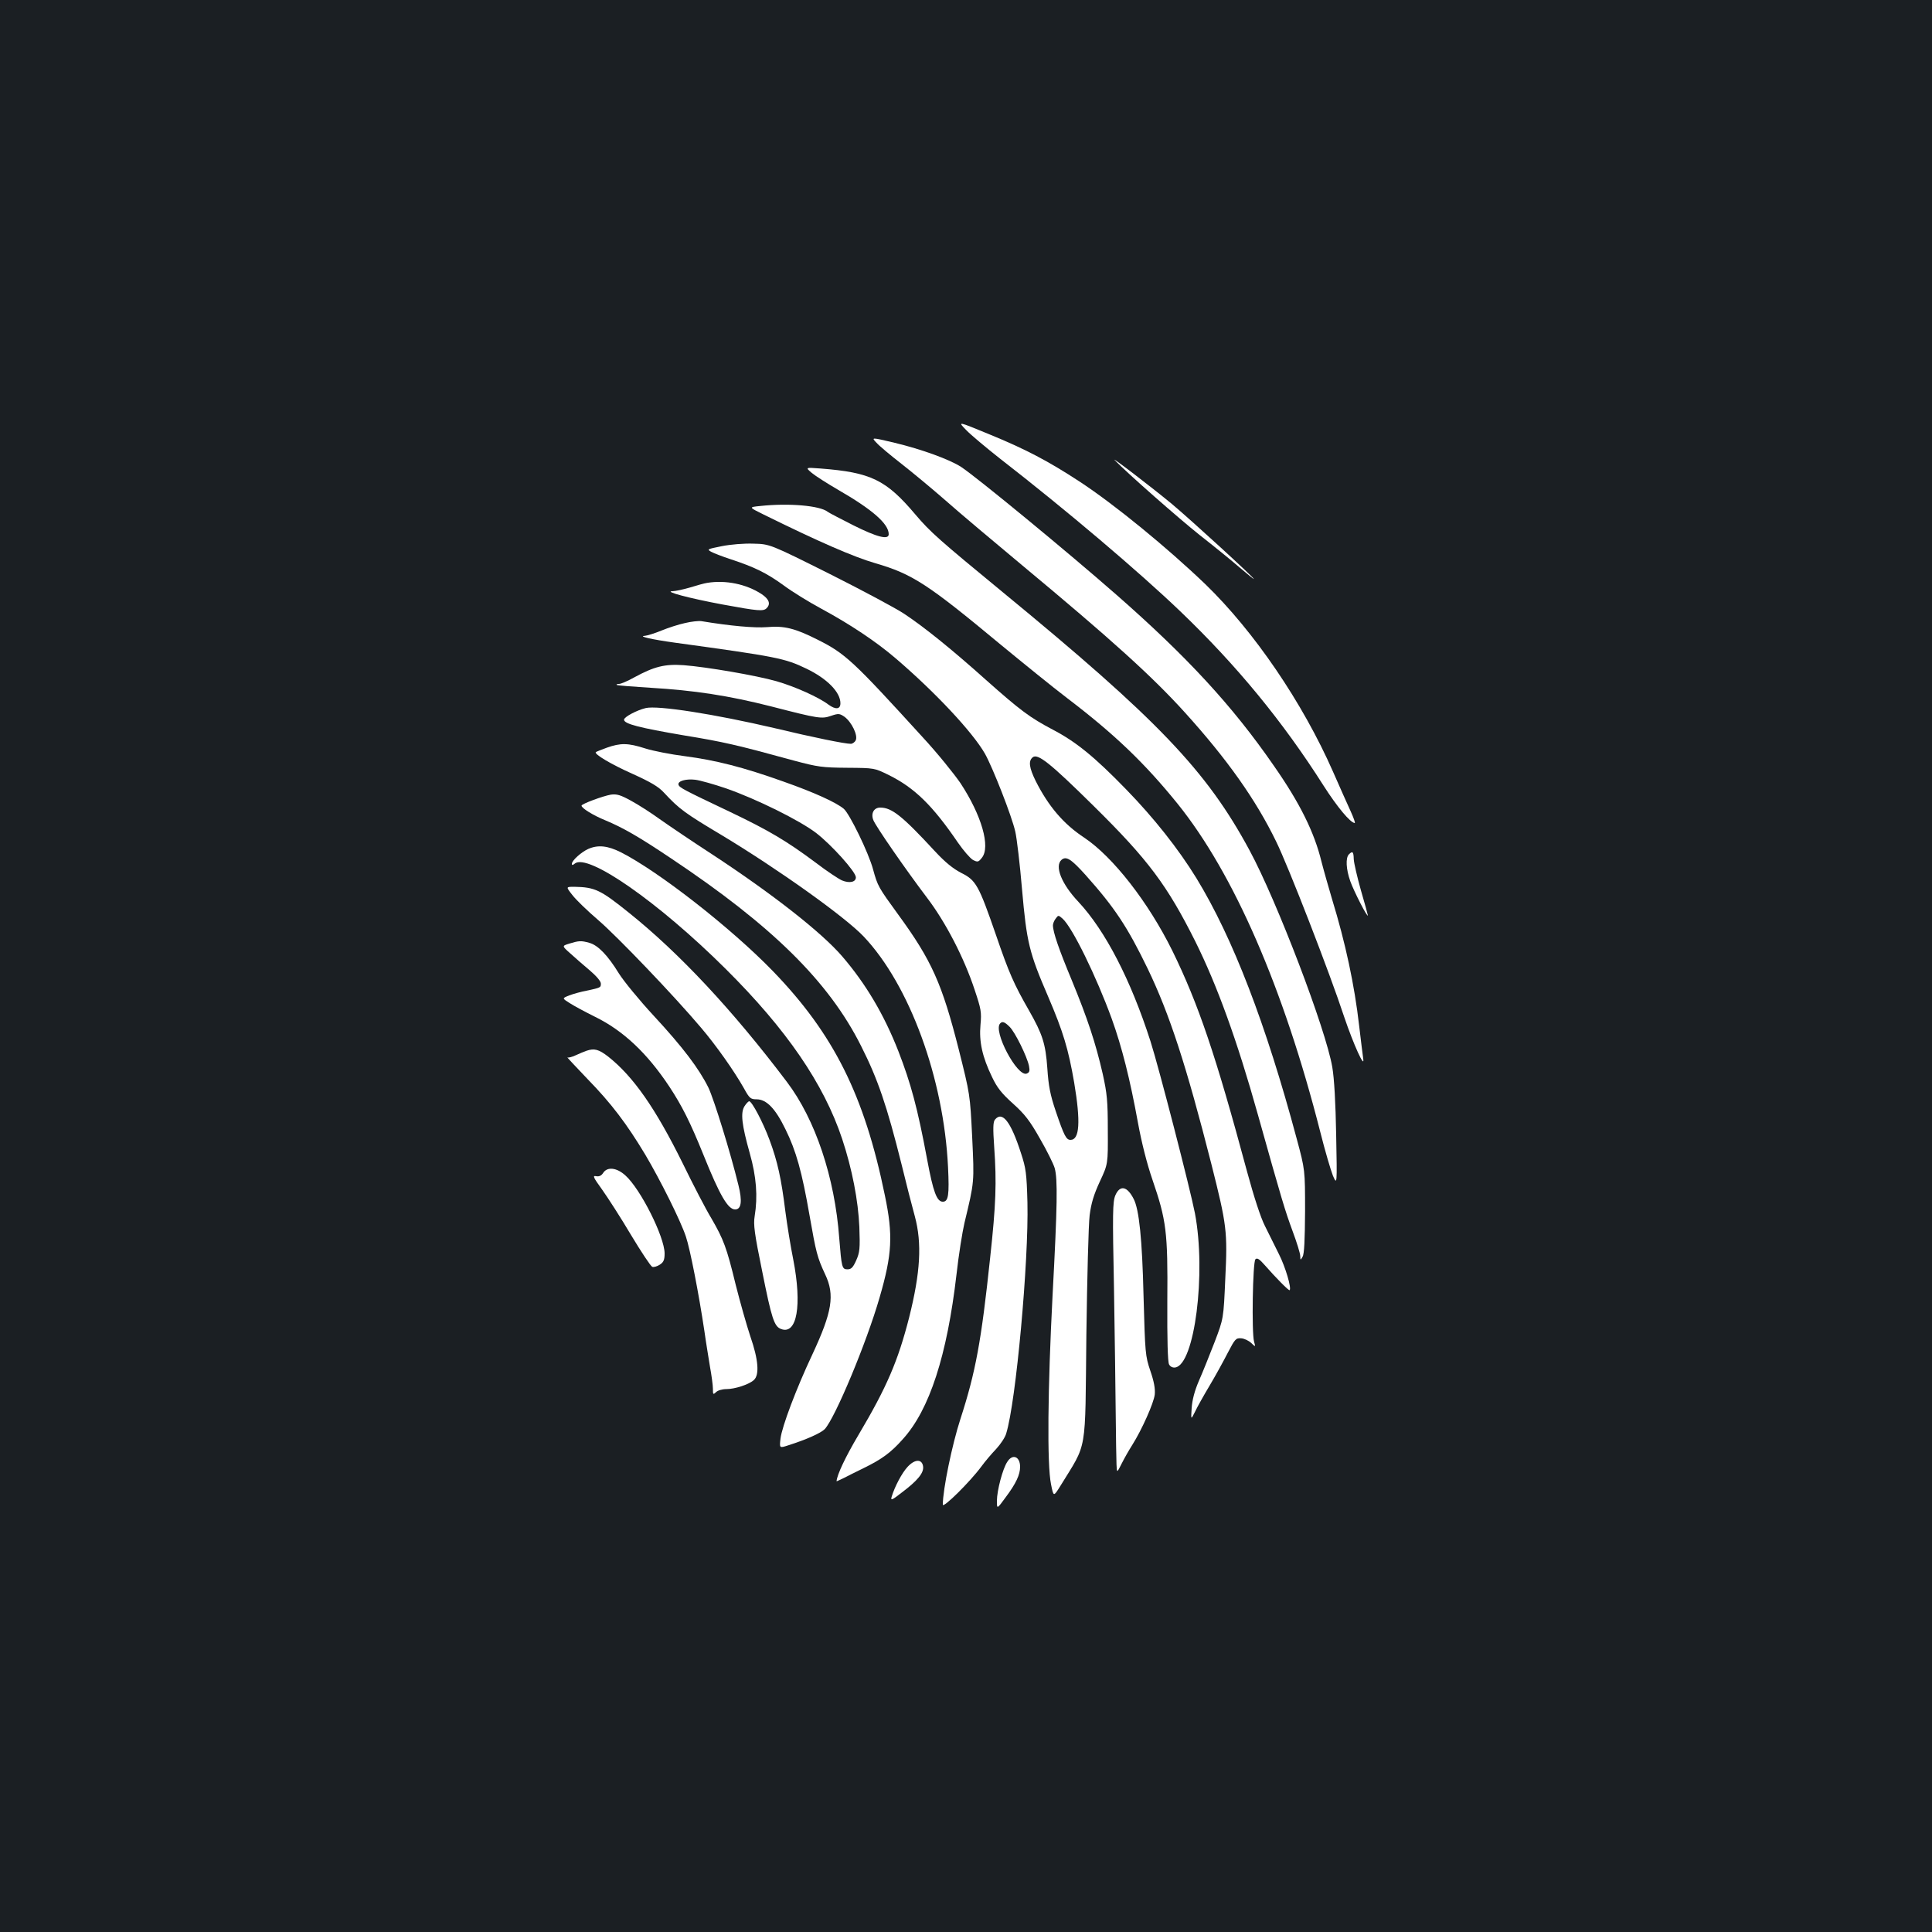 <?xml version="1.0" standalone="no"?>
<!DOCTYPE svg PUBLIC "-//W3C//DTD SVG 20010904//EN"
 "http://www.w3.org/TR/2001/REC-SVG-20010904/DTD/svg10.dtd">
<svg version="1.0" xmlns="http://www.w3.org/2000/svg"
 width="1000pt" height="1000pt" viewBox="0 0 1000 1000"
 preserveAspectRatio="xMidYMid meet">
<rect width="100%" height="100%" fill="#1b1f23"/>
<g transform="translate(0,1000) scale(0.1,-0.1)"
fill="#ffffff" stroke="none">
<path d="M5001 7774 c24 -25 103 -91 174 -147 344 -267 720 -586 935 -792 290
-278 529 -568 741 -902 71 -111 138 -191 161 -193 4 0 -6 28 -22 63 -16 34
-56 125 -90 202 -158 359 -409 727 -661 971 -197 189 -468 411 -649 530 -165
108 -281 169 -474 248 -160 66 -160 66 -115 20z"/>
<path d="M4537 7708 c15 -17 73 -65 128 -108 55 -43 159 -129 231 -192 72 -64
251 -214 396 -335 463 -385 674 -576 842 -762 218 -241 366 -450 471 -666 63
-128 276 -676 353 -910 47 -139 107 -272 98 -215 -3 19 -12 96 -21 170 -24
211 -71 430 -140 655 -18 61 -43 148 -55 195 -37 152 -112 304 -247 497 -214
310 -450 565 -815 885 -252 221 -721 607 -803 661 -60 39 -206 92 -344 125
-122 29 -122 29 -94 0z"/>
<path d="M5770 7618 c68 -70 331 -301 439 -387 74 -58 168 -134 208 -169 40
-34 73 -61 73 -59 0 8 -329 309 -425 389 -105 87 -321 252 -295 226z"/>
<path d="M4202 7552 c18 -15 79 -54 134 -86 179 -103 264 -177 264 -231 0 -31
-61 -15 -183 46 -67 34 -127 65 -133 70 -40 32 -201 46 -349 30 -60 -6 -60 -6
15 -43 290 -143 467 -220 580 -253 193 -56 272 -108 650 -422 113 -93 267
-218 343 -276 247 -188 402 -337 572 -547 291 -361 549 -954 739 -1700 24 -96
54 -197 65 -225 22 -50 22 -50 17 210 -3 168 -10 292 -20 351 -33 196 -288
863 -428 1122 -223 414 -476 678 -1278 1337 -328 270 -374 310 -452 402 -152
180 -231 218 -491 238 -79 6 -79 6 -45 -23z"/>
<path d="M3736 7173 c-75 -15 -78 -16 -55 -29 13 -7 59 -25 102 -39 122 -40
185 -71 272 -134 44 -33 132 -87 195 -121 150 -81 286 -172 384 -256 204 -174
400 -383 464 -495 40 -71 139 -323 157 -403 8 -34 24 -169 35 -299 24 -275 37
-328 135 -555 78 -182 105 -272 135 -446 34 -203 28 -296 -19 -296 -22 0 -33
20 -77 150 -28 83 -37 129 -43 220 -9 128 -25 177 -95 300 -78 136 -104 195
-171 391 -89 257 -103 283 -180 321 -42 22 -82 54 -135 111 -170 184 -224 227
-284 227 -33 0 -49 -30 -36 -64 12 -32 168 -257 277 -401 97 -127 193 -312
248 -479 33 -99 36 -114 30 -180 -8 -87 9 -166 60 -271 26 -55 50 -85 108
-137 61 -55 87 -88 140 -182 36 -62 70 -131 76 -152 16 -57 14 -193 -11 -660
-25 -482 -29 -875 -8 -976 13 -66 13 -66 48 -10 142 232 128 155 135 782 4
294 11 573 17 620 8 63 22 108 53 175 42 90 42 90 41 265 0 152 -4 190 -26
290 -37 162 -79 288 -160 485 -67 161 -98 250 -98 286 0 8 6 24 14 34 14 19
14 19 36 0 51 -46 174 -298 254 -517 53 -147 95 -314 136 -539 19 -104 47
-214 75 -295 72 -210 80 -270 77 -628 -1 -199 2 -315 9 -328 6 -12 19 -18 32
-16 100 14 161 487 102 798 -24 124 -187 756 -230 890 -102 318 -234 573 -373
722 -88 93 -125 186 -87 218 24 20 50 3 123 -78 152 -170 218 -270 323 -487
113 -235 199 -499 329 -1010 80 -317 84 -348 72 -595 -9 -205 -9 -205 -55
-326 -26 -67 -62 -157 -81 -200 -23 -53 -35 -100 -38 -142 -4 -62 -4 -62 17
-20 11 24 46 86 77 138 31 52 73 129 94 170 36 69 41 75 68 73 16 -1 39 -12
52 -24 23 -22 23 -22 15 7 -13 46 -7 412 7 426 9 9 21 1 49 -31 56 -64 124
-133 128 -129 11 10 -22 121 -55 186 -21 42 -54 109 -73 147 -22 43 -57 151
-92 280 -163 606 -252 868 -387 1144 -124 251 -307 486 -457 586 -105 69 -184
161 -250 292 -34 69 -39 104 -16 123 26 22 90 -29 316 -252 281 -277 380 -409
527 -703 112 -226 215 -509 323 -895 124 -443 141 -498 179 -601 22 -59 40
-117 40 -130 1 -23 1 -23 12 -4 9 14 12 88 13 235 0 215 0 215 -43 375 -160
597 -331 1041 -519 1349 -94 153 -221 313 -363 459 -165 170 -261 248 -382
311 -117 62 -165 97 -346 258 -172 154 -314 269 -419 339 -41 28 -215 121
-386 207 -312 156 -312 156 -397 158 -47 2 -120 -4 -164 -13z m1490 -2488 c29
-29 90 -154 100 -202 5 -26 3 -34 -12 -40 -49 -18 -176 222 -137 260 11 12 23
8 49 -18z"/>
<path d="M3660 6983 c-14 -2 -54 -13 -89 -24 -35 -10 -75 -19 -90 -19 -48 -1
88 -37 260 -69 185 -34 210 -36 227 -19 22 22 13 47 -26 73 -79 52 -187 74
-282 58z"/>
<path d="M3545 6775 c-33 -7 -88 -25 -122 -39 -34 -14 -73 -26 -85 -27 -39 -2
37 -19 152 -35 532 -73 572 -81 684 -135 108 -52 176 -122 176 -179 0 -32 -25
-34 -62 -7 -50 38 -172 93 -269 121 -105 30 -362 74 -480 83 -98 7 -153 -7
-256 -63 -34 -19 -69 -34 -79 -34 -9 0 -15 -2 -12 -5 2 -3 82 -9 176 -15 224
-13 406 -41 622 -96 248 -64 263 -66 312 -49 38 13 44 12 69 -5 37 -27 71 -97
58 -122 -5 -10 -17 -18 -25 -18 -31 0 -194 33 -394 81 -312 73 -606 119 -668
104 -46 -11 -112 -46 -112 -60 0 -22 80 -42 308 -81 208 -34 273 -49 572 -131
124 -33 146 -36 276 -37 140 -1 140 -1 215 -38 133 -66 226 -157 357 -349 29
-42 64 -82 78 -90 24 -12 28 -12 46 11 46 56 -1 220 -111 387 -33 48 -120 156
-196 238 -361 396 -399 432 -545 505 -115 58 -172 72 -260 64 -65 -5 -189 6
-340 31 -14 2 -52 -2 -85 -10z"/>
<path d="M3141 6130 c-30 -11 -55 -21 -57 -23 -10 -10 79 -63 189 -112 95 -43
136 -67 164 -98 79 -85 108 -106 299 -220 292 -176 637 -422 734 -524 238
-251 415 -735 437 -1194 7 -144 2 -179 -27 -179 -31 0 -50 51 -81 218 -50 268
-84 393 -149 561 -74 189 -168 348 -290 490 -106 124 -363 325 -674 529 -105
68 -227 151 -271 182 -44 32 -111 75 -148 95 -56 31 -75 36 -105 32 -41 -7
-152 -48 -152 -57 0 -13 60 -50 121 -75 94 -39 177 -87 341 -197 525 -350 818
-639 985 -972 87 -172 134 -311 209 -611 24 -99 55 -220 69 -270 38 -141 29
-291 -29 -523 -58 -227 -116 -362 -263 -610 -66 -111 -111 -206 -113 -239 0
-1 17 7 38 17 20 11 66 33 102 51 94 46 141 80 203 150 138 152 229 432 278
854 11 99 30 218 41 265 52 216 51 209 40 444 -11 221 -11 221 -70 456 -86
338 -139 458 -312 695 -104 143 -107 148 -131 235 -23 86 -122 289 -152 314
-40 33 -151 84 -313 141 -207 74 -349 110 -509 131 -71 9 -164 27 -205 40 -90
29 -128 29 -199 4z m618 -211 c155 -54 380 -165 466 -231 80 -62 205 -201 205
-229 0 -25 -33 -32 -72 -16 -18 8 -80 49 -136 92 -150 112 -245 168 -442 262
-242 115 -263 126 -268 141 -6 19 38 32 87 26 24 -3 96 -23 160 -45z"/>
<path d="M3045 5606 c-36 -16 -85 -60 -85 -77 0 -8 4 -8 15 1 67 56 434 -200
781 -545 316 -314 508 -595 603 -880 52 -157 83 -319 89 -456 4 -112 2 -131
-16 -172 -17 -38 -26 -47 -46 -47 -28 0 -30 11 -42 160 -23 316 -124 616 -271
810 -281 372 -557 667 -818 876 -148 119 -176 132 -283 134 -43 0 -43 0 -10
-42 18 -24 78 -82 134 -130 99 -85 394 -393 534 -559 78 -92 169 -221 220
-311 29 -53 35 -58 66 -58 51 0 97 -47 149 -154 56 -113 86 -222 125 -446 34
-194 40 -218 81 -306 51 -107 36 -195 -66 -414 -84 -178 -157 -373 -165 -435
-6 -51 -6 -51 40 -36 94 30 168 63 189 84 54 59 216 446 284 682 65 224 70
322 27 528 -106 517 -264 834 -579 1160 -216 223 -591 516 -788 616 -68 34
-118 39 -168 17z"/>
<path d="M6982 5578 c-18 -18 -15 -77 7 -139 18 -51 90 -192 91 -177 0 3 -16
62 -36 130 -19 68 -36 140 -37 161 -1 39 -6 44 -25 25z"/>
<path d="M2947 5116 c-39 -12 -39 -12 5 -51 24 -22 70 -62 101 -88 34 -29 57
-56 57 -68 0 -21 -1 -21 -75 -37 -27 -5 -67 -16 -88 -24 -38 -15 -38 -15 0
-39 21 -14 81 -46 133 -72 145 -71 269 -187 385 -362 65 -99 107 -182 175
-350 86 -214 128 -285 165 -285 32 0 38 42 17 126 -42 172 -126 442 -155 504
-49 99 -132 209 -282 371 -76 82 -157 181 -182 221 -57 93 -108 146 -153 158
-42 12 -54 11 -103 -4z"/>
<path d="M3035 4561 c-11 -4 -36 -14 -55 -23 -19 -9 -39 -14 -43 -11 -5 3 42
-47 104 -112 123 -126 203 -232 298 -390 79 -133 184 -344 211 -425 22 -65 67
-296 96 -490 8 -58 22 -141 29 -185 8 -44 15 -95 15 -113 0 -30 1 -32 16 -18
8 9 32 16 53 16 45 0 118 24 143 47 30 27 23 107 -18 225 -19 57 -53 177 -76
268 -47 194 -63 235 -126 344 -27 44 -94 173 -149 286 -141 285 -255 448 -385
551 -49 38 -72 44 -113 30z"/>
<path d="M3854 4275 c-22 -34 -15 -96 27 -245 34 -121 42 -222 25 -326 -7 -42
-1 -89 39 -284 49 -245 62 -286 98 -299 82 -31 109 122 63 359 -14 69 -32 181
-41 250 -21 169 -40 257 -82 370 -34 92 -91 199 -105 200 -4 0 -15 -11 -24
-25z"/>
<path d="M5150 4205 c-10 -12 -11 -44 -4 -143 13 -183 9 -296 -21 -572 -46
-434 -75 -591 -154 -835 -43 -132 -91 -365 -91 -443 0 -21 140 117 200 198 18
25 52 65 76 90 23 25 47 61 52 80 51 164 117 894 110 1195 -4 152 -8 179 -33
255 -53 165 -97 221 -135 175z"/>
<path d="M3122 3929 c-9 -14 -21 -20 -36 -17 -20 4 -16 -5 31 -70 29 -41 97
-146 149 -234 53 -88 102 -162 110 -165 8 -3 25 2 39 11 20 13 25 25 25 59 -1
86 -124 332 -203 403 -45 41 -94 46 -115 13z"/>
<path d="M5773 3813 c-14 -34 -15 -89 -7 -483 4 -245 8 -539 9 -655 1 -115 3
-230 4 -255 2 -45 2 -45 27 5 14 28 38 70 54 95 50 79 112 218 117 262 3 30
-4 68 -23 123 -26 77 -27 91 -35 385 -7 297 -23 450 -51 504 -34 67 -71 74
-95 19z"/>
<path d="M5214 2434 c-24 -35 -54 -150 -54 -202 0 -44 0 -44 46 19 53 71 74
116 74 157 0 53 -39 69 -66 26z"/>
<path d="M4698 2408 c-29 -31 -67 -102 -83 -156 -6 -20 2 -17 53 23 81 61 114
101 110 134 -5 40 -42 40 -80 -1z"/>
</g>
</svg>
